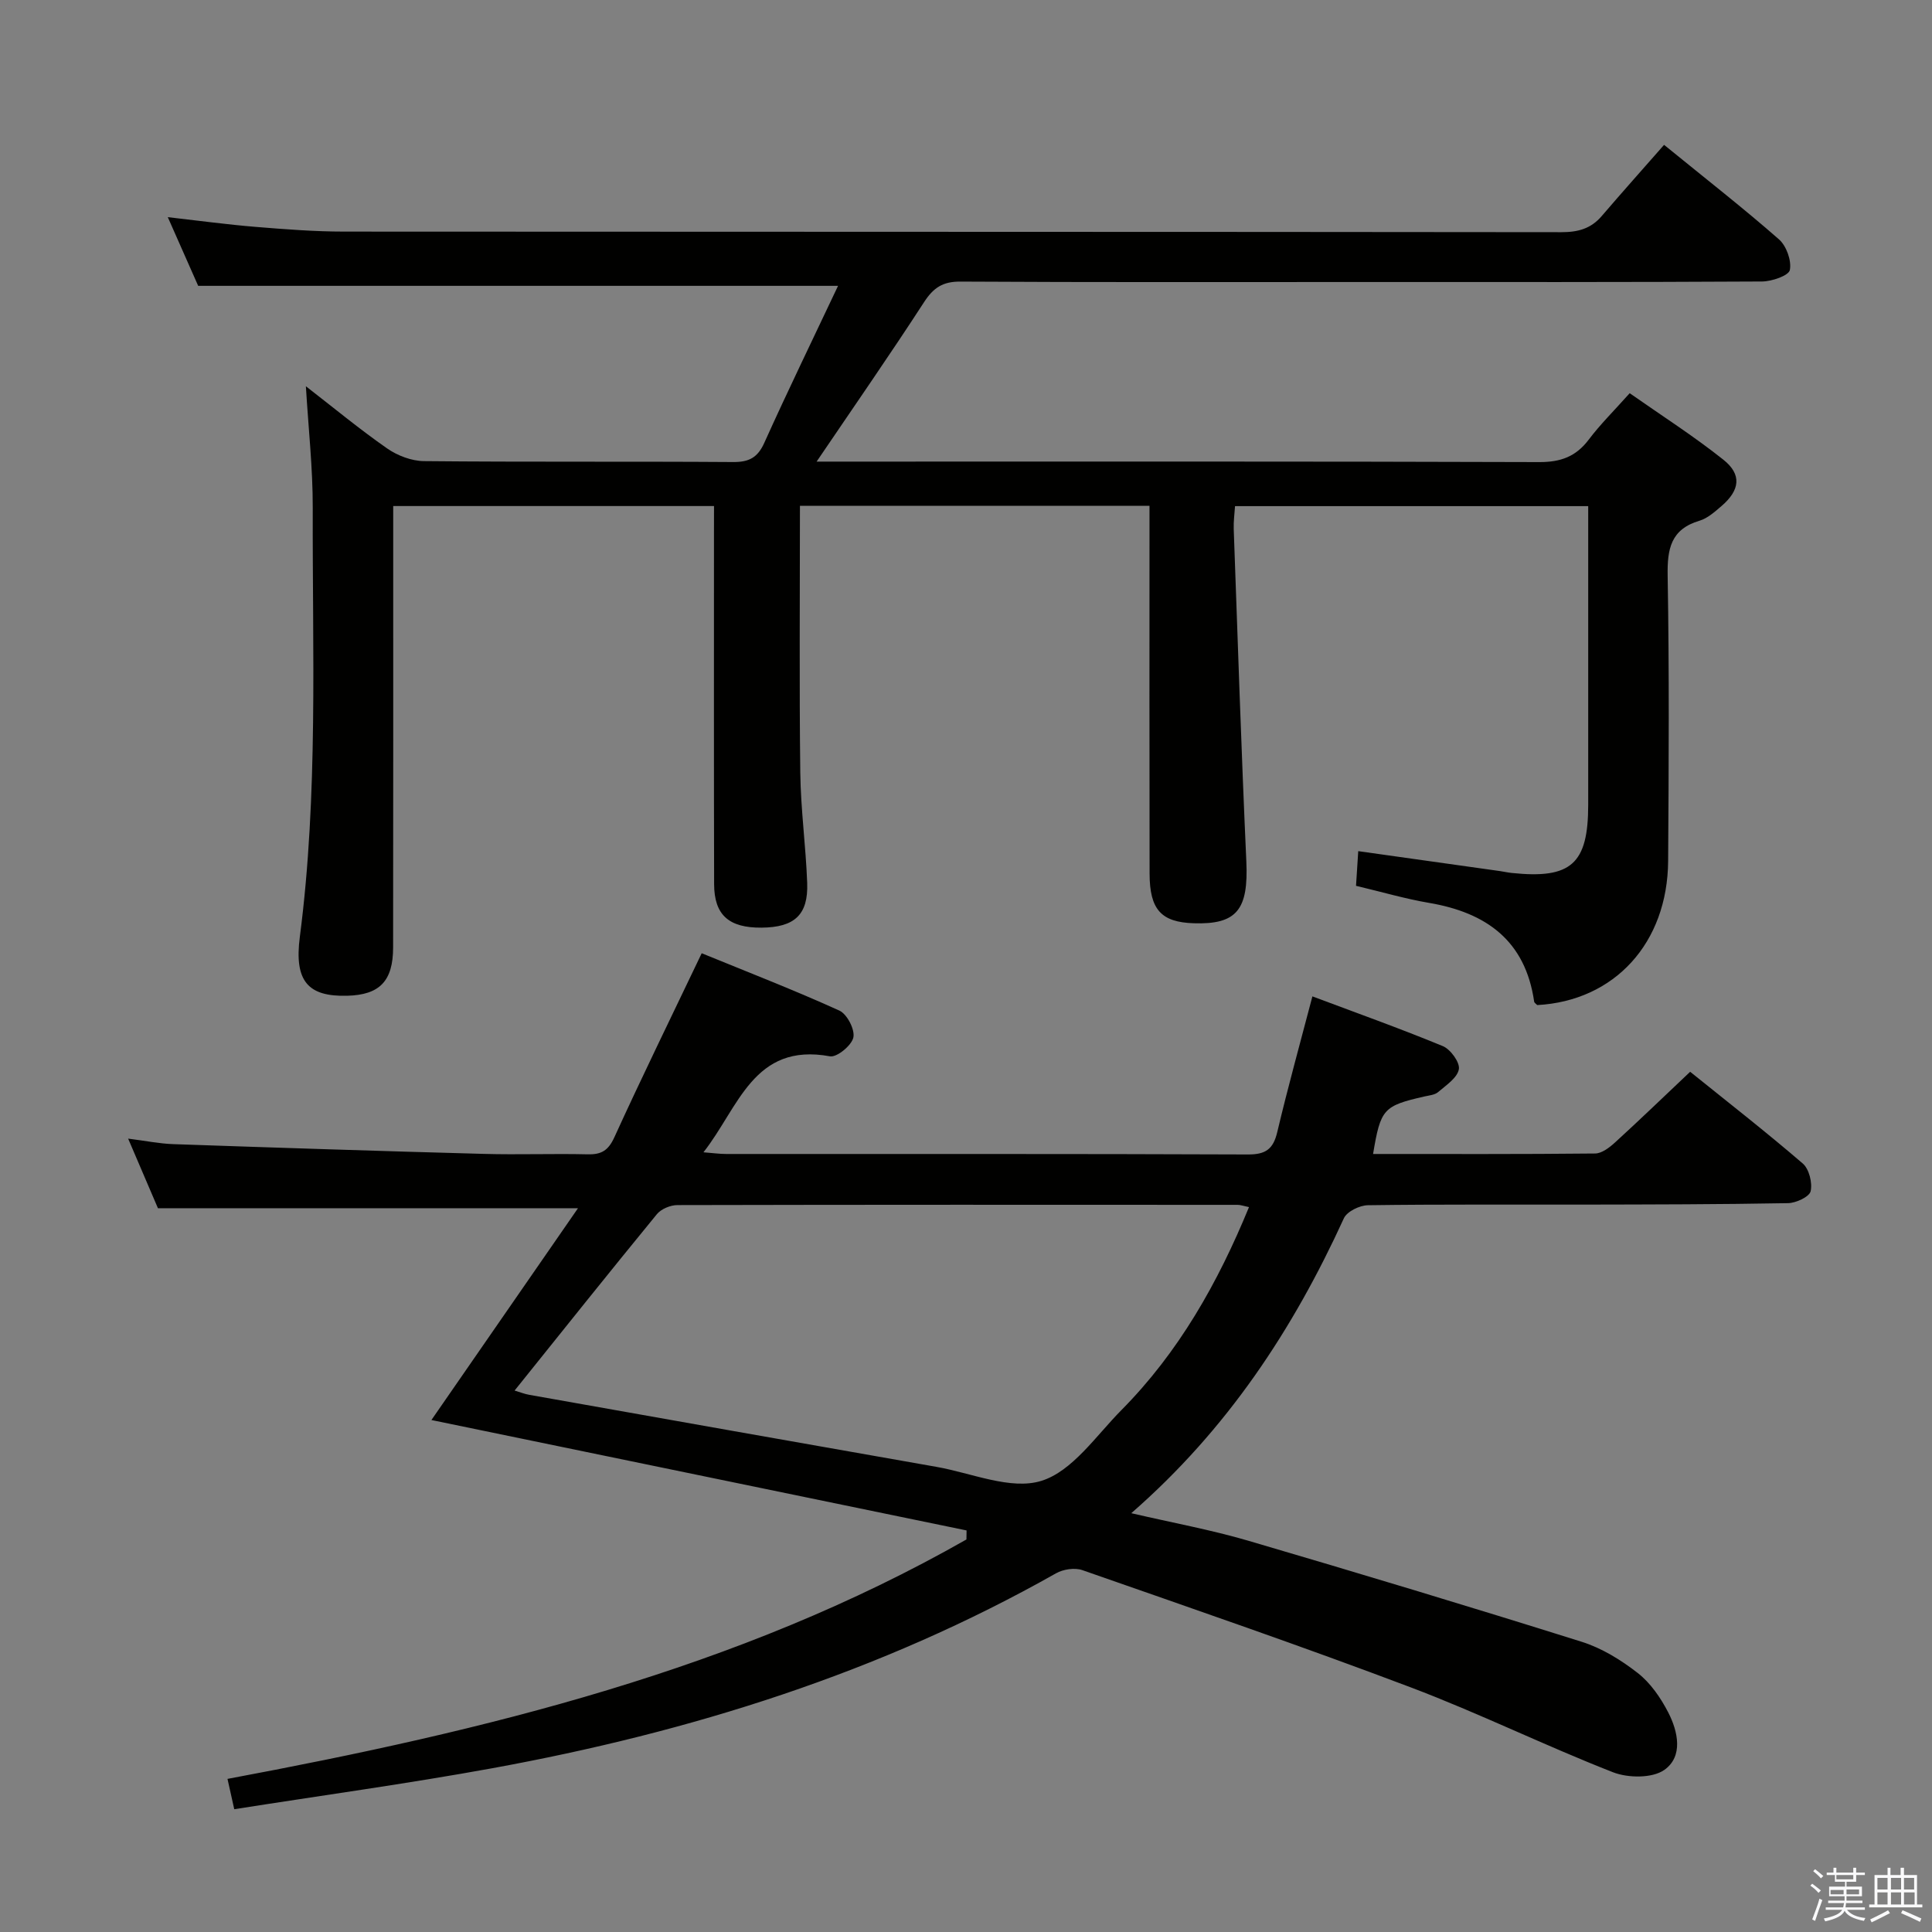 <svg enable-background="new 0 0 400 400" viewBox="0 0 400 400" xmlns="http://www.w3.org/2000/svg"><rect x="0" y="0" width="400" height="400" fill="#808080" stroke="none"/><path d="m374.8 390.4.4-.4c.7.5 1.3 1 1.8 1.4l-.5.5c-.5-.6-1.1-1.1-1.7-1.5zm1 7.3-.6-.3c.5-1.4 1.1-2.8 1.5-4.3.2.1.4.2.6.3-.5 1.3-1 2.8-1.5 4.3zm-.4-10.3.4-.4c.4.3 1 .8 1.7 1.4l-.5.5c-.4-.5-1-1-1.6-1.5zm2.5.3h1.7v-1h.6v1h3.5v-1h.6v1h1.8v.5h-1.8v1.4h-2v1h3.2v2h-3.2v.9h3.3v.5h-3.4c0 .3-.1.6-.1.9h4v.5h-3.7c.7.9 1.9 1.5 3.8 1.7-.1.2-.2.4-.3.6-2.1-.4-3.5-1.1-4-2.1-.4 1-1.8 1.7-4 2.2-.1-.2-.2-.4-.3-.6 2.1-.4 3.4-1 3.8-1.8h-3.4v-.5h3.6c.1-.3.1-.6.2-.9h-3.3v-.5h3.4c0-.3 0-.6 0-.9h-3.2v-2h3.3v-1h-2.1v-1.4h-1.7v-.5zm1.1 3.5v1h2.7c0-.3 0-.4 0-.4 0-.1 0-.2 0-.2 0-.1 0-.2 0-.3h-2.7zm1.2-3v.9h3.5v-.9zm4.7 3h-2.6v.6.4h2.6z" fill="#fafafb"/><path d="m393.6 386.7h.6v1.5h2.7v6.1h1.1v.6h-11v-.6h1.1v-6.1h2.7v-1.5h.6v1.5h2.1v-1.5zm-2.7 8.8.4.6c-1.2.6-2.5 1.3-3.8 1.9-.1-.2-.2-.4-.3-.6 1.2-.6 2.5-1.2 3.7-1.9zm-2.2-6.7v2.4h2.1v-2.4zm0 3v2.5h2.1v-2.5zm2.8-3v2.4h2.1v-2.4zm0 3v2.5h2.1v-2.5zm6 6.1c-1.4-.7-2.7-1.3-3.9-1.8l.3-.6c1.5.6 2.7 1.2 3.9 1.7zm-1.2-9.1h-2.1v2.4h2.1zm-2.1 3v2.5h2.2v-2.5z" fill="#fafafb"/><g fill="#010100"><path d="m147.83 104.77c-22.17 0-43.9 0-66.42 0v5.9c0 28.5.02 56.99-.02 85.49-.01 6.99-2.8 9.82-9.51 10-8.01.21-11.02-2.9-9.8-12.22 3.83-29.53 2.58-59.18 2.67-88.79.02-8.23-.9-16.46-1.42-25.18 5.76 4.46 11.13 8.91 16.83 12.88 2.15 1.49 5.06 2.6 7.64 2.62 21.33.21 42.66.04 63.99.19 3.3.02 5.08-.92 6.46-4 4.84-10.74 10-21.34 15.26-32.48-44.52 0-88.18 0-132.48 0-1.79-4.04-3.91-8.85-6.29-14.22 6.43.73 12.28 1.53 18.15 2.01 6.13.5 12.28.98 18.43.98 83.99.06 167.98.02 251.98.12 3.43 0 6.09-.73 8.32-3.34 4.21-4.91 8.52-9.74 12.91-14.74 8.93 7.27 16.54 13.21 23.78 19.56 1.55 1.36 2.64 4.41 2.26 6.35-.23 1.16-3.72 2.37-5.76 2.38-27.83.16-55.66.11-83.49.11-27.5 0-55 .07-82.49-.09-3.65-.02-5.57 1.27-7.51 4.25-7.05 10.87-14.45 21.51-22.25 33.02h6.15c47.83 0 95.66-.06 143.49.1 4.43.01 7.57-1.14 10.22-4.65 2.39-3.17 5.25-5.99 8.48-9.61 6.56 4.6 13.23 8.86 19.4 13.77 3.86 3.07 3.43 6.31-.39 9.59-1.38 1.18-2.87 2.53-4.53 3.03-5.98 1.77-6.72 5.84-6.62 11.44.34 19.66.23 39.33.1 58.99-.11 17.02-11.1 28.99-27.1 29.86-.22-.24-.6-.45-.64-.72-1.82-12.62-9.91-18.43-21.77-20.44-4.88-.83-9.67-2.24-15.11-3.53.13-2.1.28-4.47.46-7.18 10.08 1.42 19.72 2.77 29.36 4.13.82.12 1.64.31 2.46.39 12.26 1.28 15.79-1.88 15.79-14.11 0-18.66 0-37.33 0-55.99 0-1.82 0-3.63 0-5.85-24.41 0-48.49 0-73.12 0-.1 1.57-.33 3.17-.27 4.76.83 22.93 1.57 45.87 2.61 68.8.45 9.95-1.92 13.1-10.9 12.8-6.71-.22-9.11-2.8-9.13-10.25-.05-23.5-.02-47-.02-70.49 0-1.8 0-3.6 0-5.69-24.49 0-48.56 0-72.37 0 0 18.62-.15 36.92.07 55.21.09 7.63 1.15 15.25 1.43 22.89.24 6.59-2.63 9.18-9.44 9.24-6.77.06-9.82-2.61-9.83-9.03-.06-24.16-.03-48.33-.03-72.49.01-1.8.01-3.6.01-5.77z"/><path d="m32.7 250.15c-1.76-4.12-3.78-8.82-6.17-14.41 3.6.45 6.44 1.04 9.3 1.14 21.44.74 42.89 1.44 64.33 2.02 7.16.2 14.33-.08 21.5.09 2.86.07 4.29-.79 5.55-3.56 5.72-12.54 11.79-24.91 18.07-38.07 9.66 3.95 19.2 7.65 28.5 11.87 1.59.72 3.25 3.92 2.9 5.56-.34 1.64-3.41 4.17-4.84 3.91-15.85-2.92-18.89 10.6-26.2 19.87 1.95.15 3.33.35 4.71.35 36 .02 72-.05 108 .1 3.7.02 5.26-1.1 6.1-4.66 2.17-9.18 4.7-18.26 7.27-28.07 9.11 3.42 18.15 6.64 27.01 10.3 1.59.66 3.57 3.39 3.31 4.79-.33 1.8-2.65 3.31-4.3 4.73-.69.59-1.85.68-2.82.9-8.52 1.95-9.08 2.56-10.64 11.91 15.36 0 30.66.06 45.96-.1 1.4-.01 2.99-1.24 4.14-2.29 5.15-4.7 10.16-9.54 15.55-14.63 7.91 6.37 15.77 12.5 23.31 18.99 1.32 1.14 2.03 4.01 1.63 5.75-.27 1.15-3.02 2.43-4.67 2.46-14.16.26-28.33.27-42.49.3-14.83.03-29.67-.08-44.5.13-1.71.02-4.32 1.29-4.97 2.69-10.5 22.97-24.09 43.68-44.02 61.07 8.61 2 16.5 3.44 24.15 5.68 23.08 6.77 46.12 13.72 69.06 20.93 4.18 1.31 8.18 3.77 11.66 6.49 2.64 2.06 4.74 5.13 6.3 8.15 2.04 3.96 3.14 9.12-.81 11.9-2.5 1.76-7.52 1.7-10.64.48-14.07-5.5-27.68-12.2-41.81-17.55-22.52-8.52-45.31-16.35-68.04-24.29-1.58-.55-3.96-.19-5.46.66-36.44 20.6-75.76 32.88-116.69 40.35-17.62 3.21-35.37 5.64-53.44 8.49-.54-2.41-.95-4.25-1.4-6.28 53.29-9.96 105.52-22.55 152.99-49.57.01-.62.02-1.24.03-1.87-36.84-7.6-73.68-15.2-110.8-22.86 10.18-14.72 20.09-29.03 30.34-43.84-29.31-.01-57.66-.01-86.96-.01zm73.84 37.75c1.12.33 2.05.71 3.02.88 28.09 4.99 56.18 9.97 84.28 14.91 7.31 1.28 15.4 4.87 21.75 2.91 6.44-1.99 11.34-9.36 16.6-14.67 11.84-11.96 19.94-26.28 26.4-42.01-1.12-.23-1.74-.47-2.37-.47-38.65-.02-77.31-.04-115.96.05-1.44 0-3.36.79-4.25 1.87-9.8 11.95-19.44 24.04-29.47 36.53z"/></g></svg>